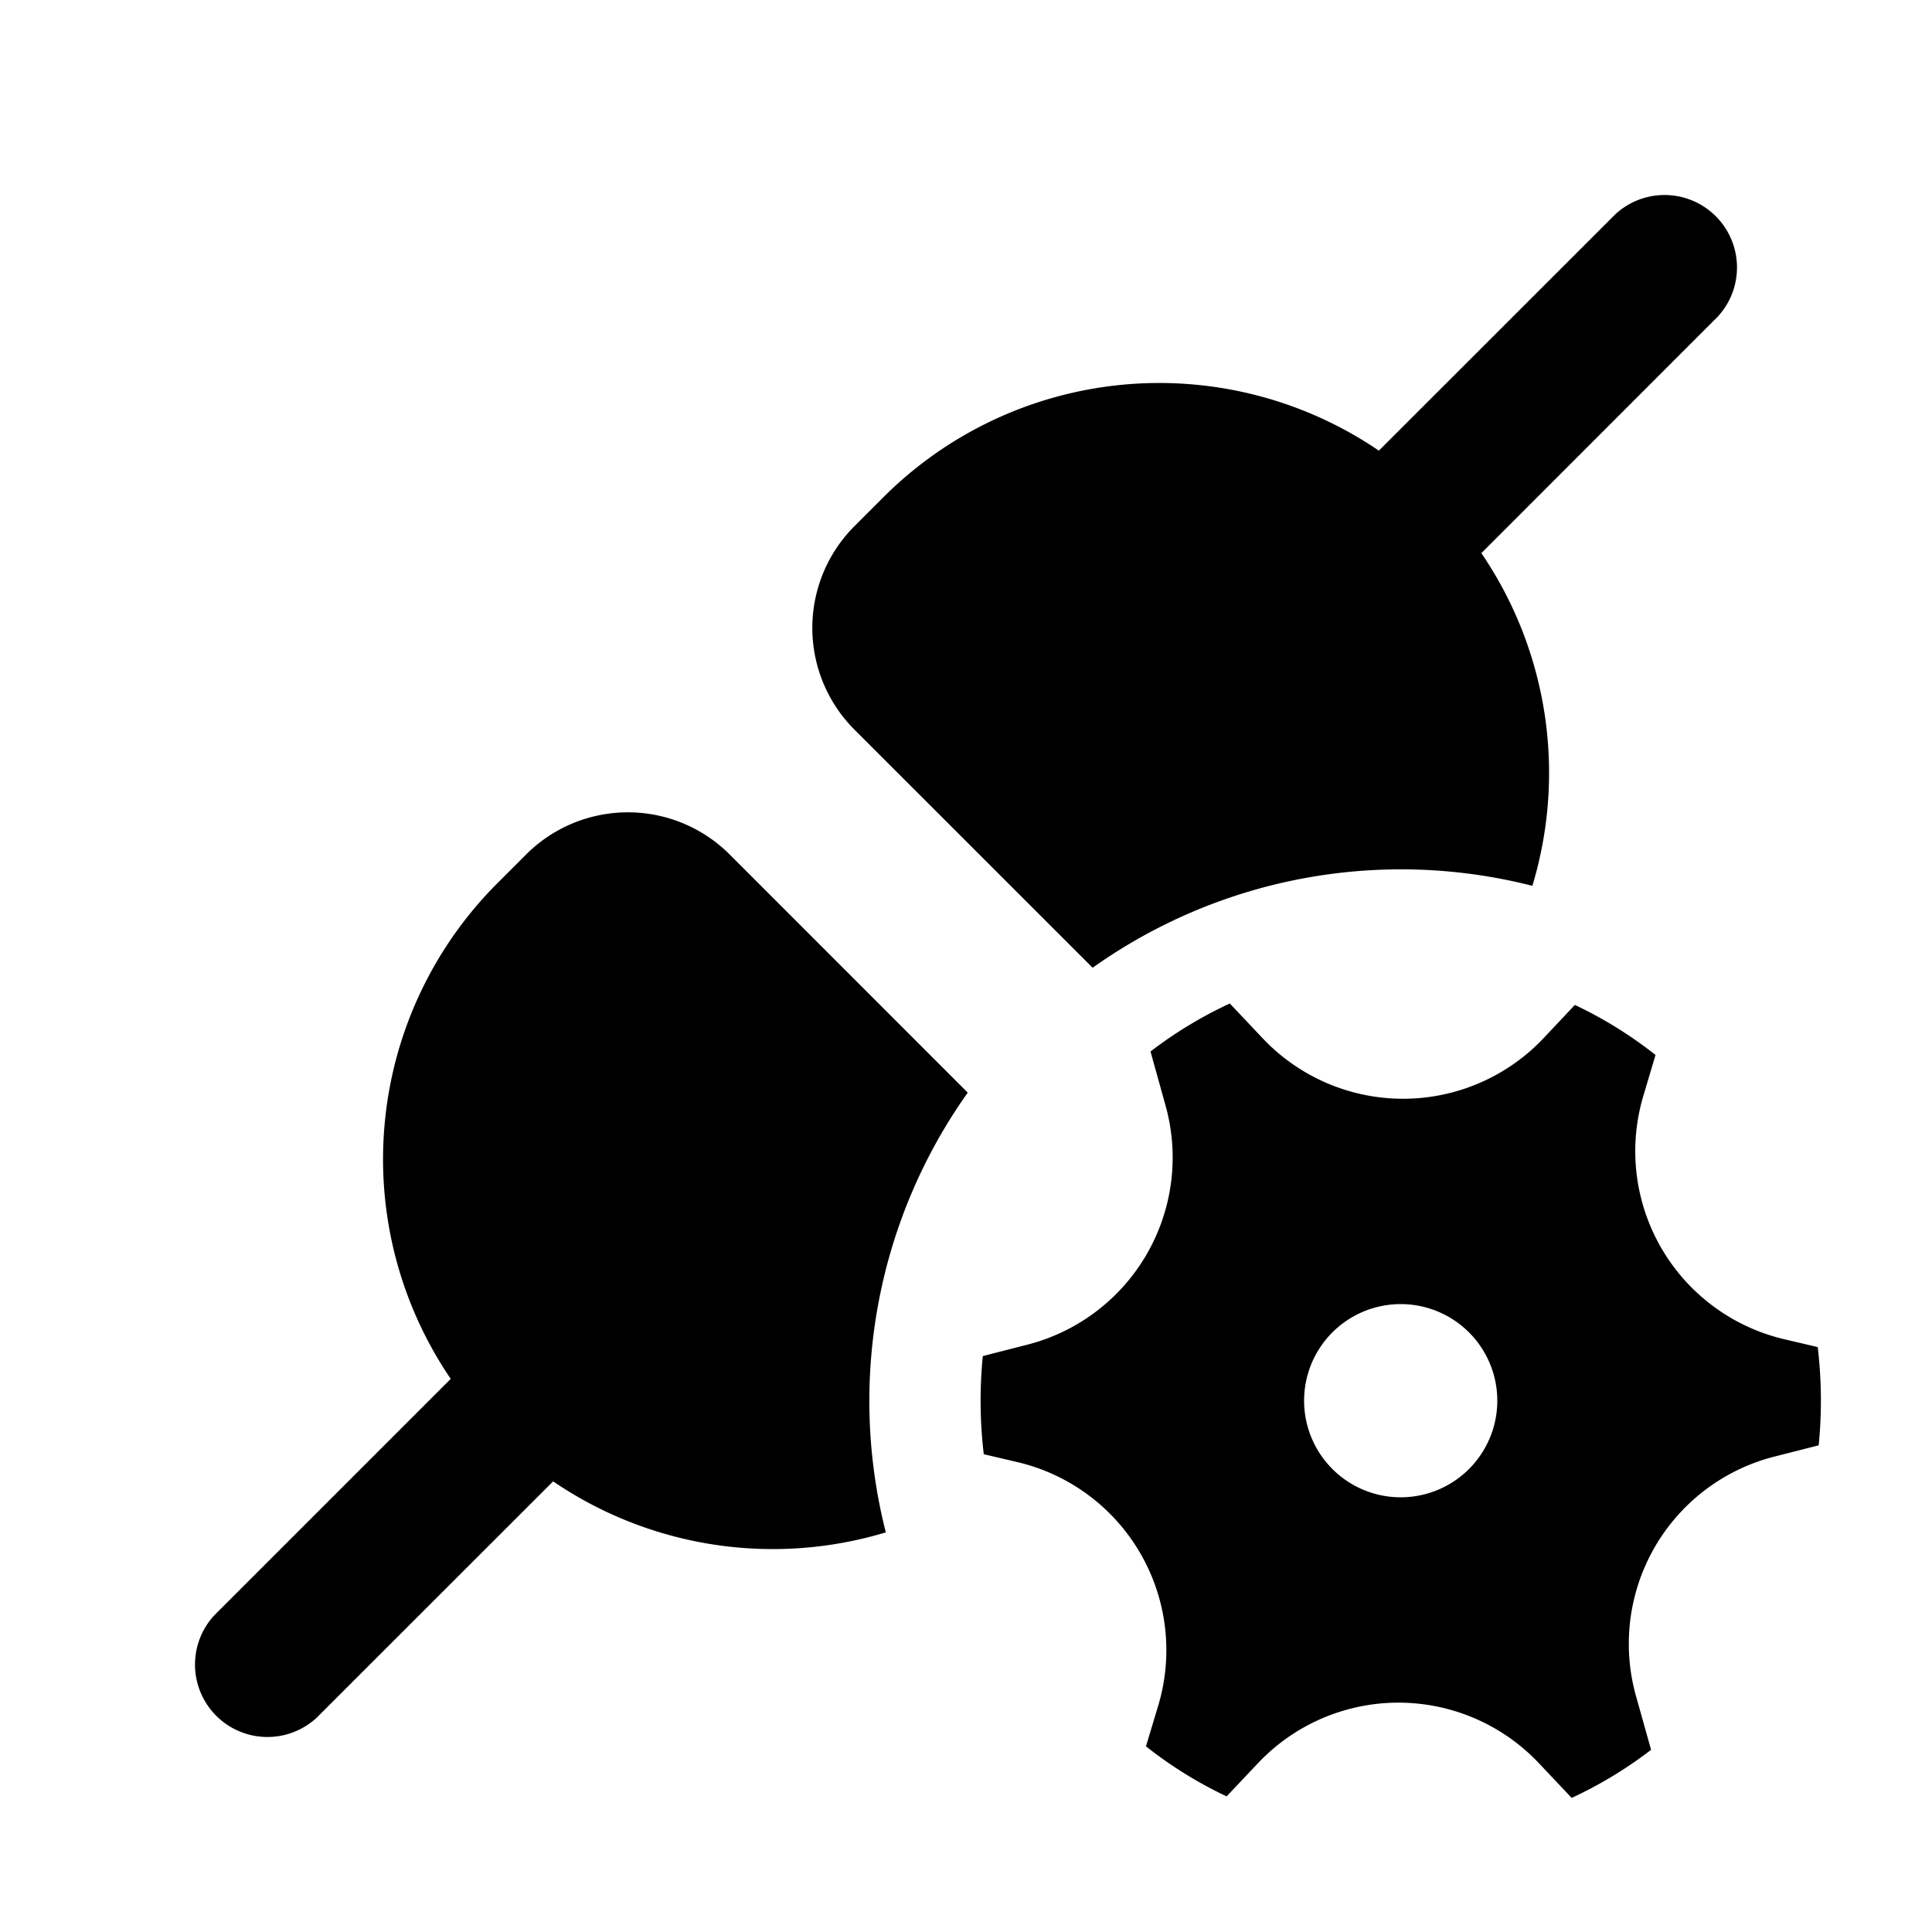 <svg xmlns="http://www.w3.org/2000/svg" xmlns:xlink="http://www.w3.org/1999/xlink" width="20" height="20" viewBox="0 0 20 20"><path fill="currentColor" d="M17.78 3.28a.75.75 0 0 0-1.06-1.06l-2.446 2.445a4.04 4.04 0 0 0-5.128.481l-.3.3a1.49 1.49 0 0 0 0 2.108l2.465 2.464a5.51 5.51 0 0 1 4.552-.848a4.04 4.04 0 0 0-.528-3.444zM7.554 8.846l2.464 2.465a5.51 5.51 0 0 0-.848 4.552a4.04 4.04 0 0 1-3.444-.528L3.28 17.78a.75.75 0 0 1-1.06-1.06l2.446-2.446a4.04 4.04 0 0 1 .48-5.128l.3-.3a1.49 1.49 0 0 1 2.108 0m3.081 5.074a2 2 0 0 0 1.43-2.478l-.155-.557q.382-.293.821-.497l.338.358a2 2 0 0 0 2.91.001l.324-.344q.448.212.835.518l-.126.423a2 2 0 0 0 1.456 2.519l.349.082a4.7 4.7 0 0 1 .01 1.017l-.46.117a2 2 0 0 0-1.431 2.479l.156.556q-.383.294-.822.498l-.338-.358a2 2 0 0 0-2.909-.002l-.325.344a4.3 4.3 0 0 1-.835-.518l.127-.422a2 2 0 0 0-1.456-2.52l-.35-.082a4.7 4.7 0 0 1-.01-1.016zm2.865.58a1 1 0 1 0 2 0a1 1 0 0 0-2 0"/></svg>
